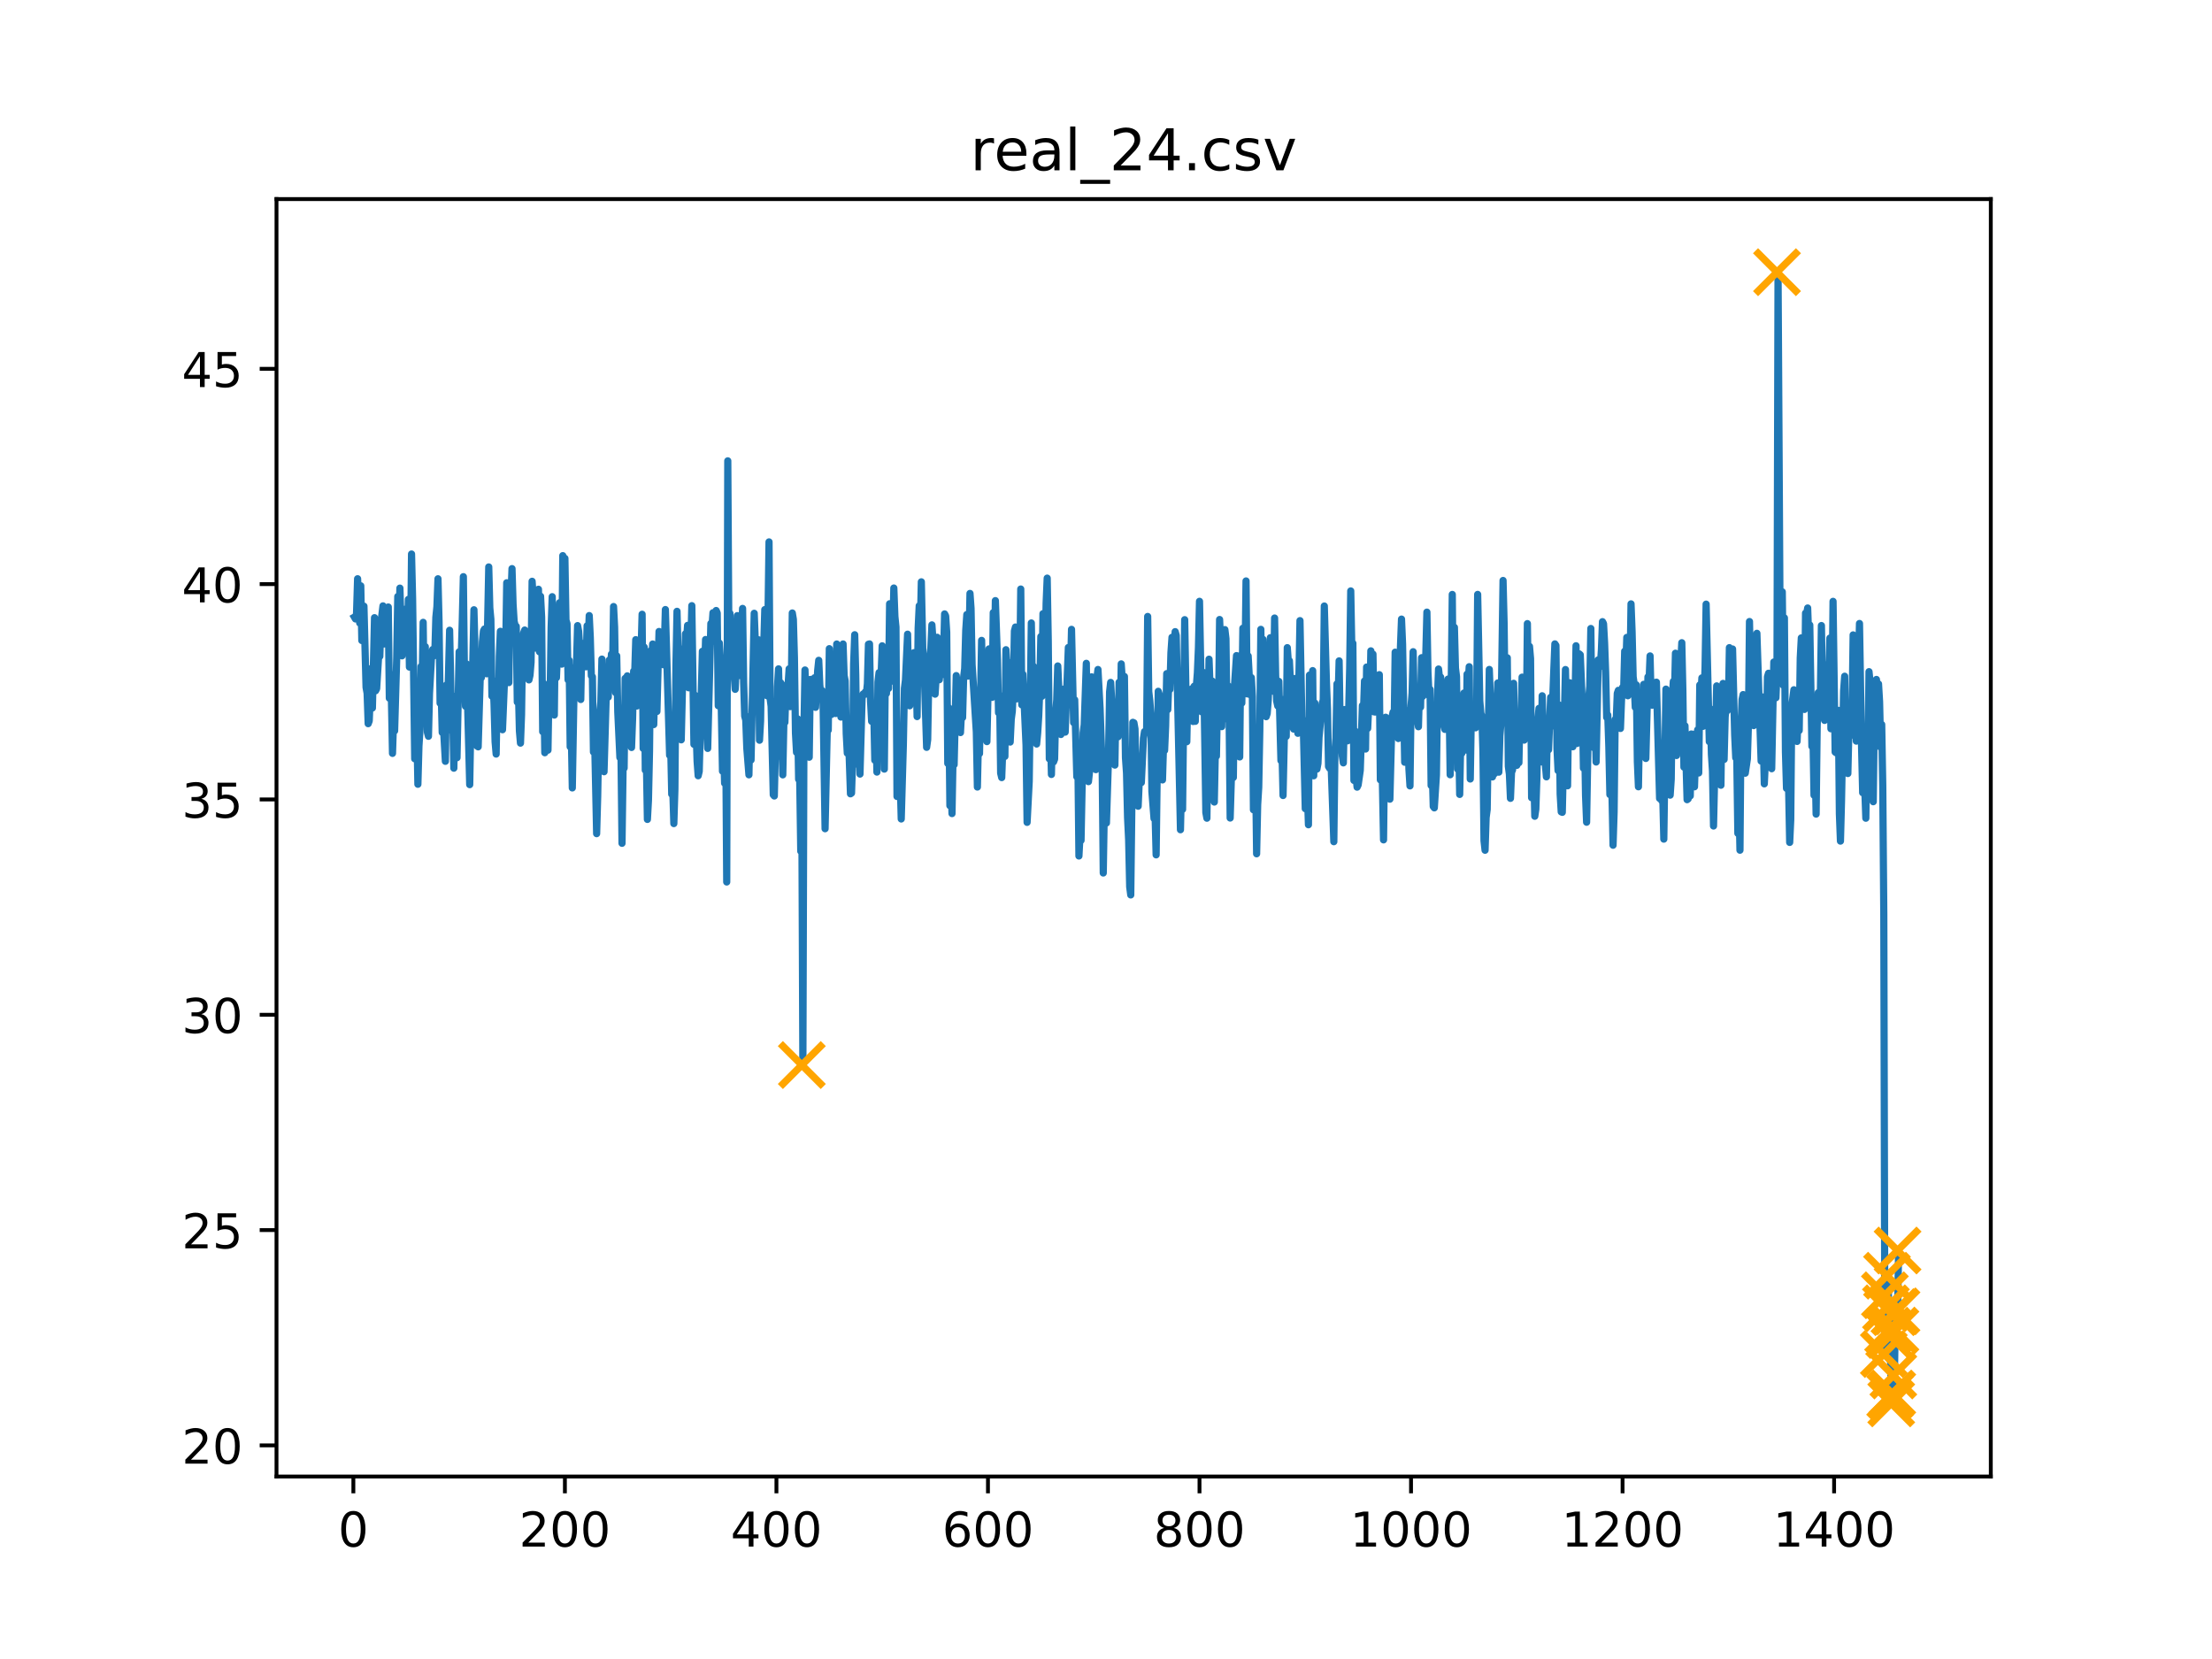 <?xml version="1.0" encoding="utf-8" standalone="no"?>
<!DOCTYPE svg PUBLIC "-//W3C//DTD SVG 1.1//EN"
  "http://www.w3.org/Graphics/SVG/1.1/DTD/svg11.dtd">
<!-- Created with matplotlib (http://matplotlib.org/) -->
<svg height="345.6pt" version="1.1" viewBox="0 0 460.8 345.6" width="460.8pt" xmlns="http://www.w3.org/2000/svg" xmlns:xlink="http://www.w3.org/1999/xlink">
 <defs>
  <style type="text/css">
*{stroke-linecap:butt;stroke-linejoin:round;}
  </style>
 </defs>
 <g id="figure_1">
  <g id="patch_1">
   <path d="M 0 345.6 
L 460.8 345.6 
L 460.8 0 
L 0 0 
z
" style="fill:#ffffff;"/>
  </g>
  <g id="axes_1">
   <g id="patch_2">
    <path d="M 57.6 307.584 
L 414.72 307.584 
L 414.72 41.472 
L 57.6 41.472 
z
" style="fill:#ffffff;"/>
   </g>
   <g id="matplotlib.axis_1">
    <g id="xtick_1">
     <g id="line2d_1">
      <defs>
       <path d="M 0 0 
L 0 3.5 
" id="m2c271cadf8" style="stroke:#000000;stroke-width:0.8;"/>
      </defs>
      <g>
       <use style="stroke:#000000;stroke-width:0.8;" x="73.612" xlink:href="#m2c271cadf8" y="307.584"/>
      </g>
     </g>
     <g id="text_1">
      <!-- 0 -->
      <defs>
       <path d="M 31.781 66.406 
Q 24.172 66.406 20.328 58.906 
Q 16.5 51.422 16.5 36.375 
Q 16.5 21.391 20.328 13.891 
Q 24.172 6.391 31.781 6.391 
Q 39.453 6.391 43.281 13.891 
Q 47.125 21.391 47.125 36.375 
Q 47.125 51.422 43.281 58.906 
Q 39.453 66.406 31.781 66.406 
z
M 31.781 74.219 
Q 44.047 74.219 50.516 64.516 
Q 56.984 54.828 56.984 36.375 
Q 56.984 17.969 50.516 8.266 
Q 44.047 -1.422 31.781 -1.422 
Q 19.531 -1.422 13.062 8.266 
Q 6.594 17.969 6.594 36.375 
Q 6.594 54.828 13.062 64.516 
Q 19.531 74.219 31.781 74.219 
z
" id="DejaVuSans-30"/>
      </defs>
      <g transform="translate(70.431 322.182)scale(0.1 -0.1)">
       <use xlink:href="#DejaVuSans-30"/>
      </g>
     </g>
    </g>
    <g id="xtick_2">
     <g id="line2d_2">
      <g>
       <use style="stroke:#000000;stroke-width:0.8;" x="117.679" xlink:href="#m2c271cadf8" y="307.584"/>
      </g>
     </g>
     <g id="text_2">
      <!-- 200 -->
      <defs>
       <path d="M 19.188 8.297 
L 53.609 8.297 
L 53.609 0 
L 7.328 0 
L 7.328 8.297 
Q 12.938 14.109 22.625 23.891 
Q 32.328 33.688 34.812 36.531 
Q 39.547 41.844 41.422 45.531 
Q 43.312 49.219 43.312 52.781 
Q 43.312 58.594 39.234 62.25 
Q 35.156 65.922 28.609 65.922 
Q 23.969 65.922 18.812 64.312 
Q 13.672 62.703 7.812 59.422 
L 7.812 69.391 
Q 13.766 71.781 18.938 73 
Q 24.125 74.219 28.422 74.219 
Q 39.75 74.219 46.484 68.547 
Q 53.219 62.891 53.219 53.422 
Q 53.219 48.922 51.531 44.891 
Q 49.859 40.875 45.406 35.406 
Q 44.188 33.984 37.641 27.219 
Q 31.109 20.453 19.188 8.297 
z
" id="DejaVuSans-32"/>
      </defs>
      <g transform="translate(108.135 322.182)scale(0.1 -0.1)">
       <use xlink:href="#DejaVuSans-32"/>
       <use x="63.623" xlink:href="#DejaVuSans-30"/>
       <use x="127.246" xlink:href="#DejaVuSans-30"/>
      </g>
     </g>
    </g>
    <g id="xtick_3">
     <g id="line2d_3">
      <g>
       <use style="stroke:#000000;stroke-width:0.8;" x="161.745" xlink:href="#m2c271cadf8" y="307.584"/>
      </g>
     </g>
     <g id="text_3">
      <!-- 400 -->
      <defs>
       <path d="M 37.797 64.312 
L 12.891 25.391 
L 37.797 25.391 
z
M 35.203 72.906 
L 47.609 72.906 
L 47.609 25.391 
L 58.016 25.391 
L 58.016 17.188 
L 47.609 17.188 
L 47.609 0 
L 37.797 0 
L 37.797 17.188 
L 4.891 17.188 
L 4.891 26.703 
z
" id="DejaVuSans-34"/>
      </defs>
      <g transform="translate(152.201 322.182)scale(0.1 -0.1)">
       <use xlink:href="#DejaVuSans-34"/>
       <use x="63.623" xlink:href="#DejaVuSans-30"/>
       <use x="127.246" xlink:href="#DejaVuSans-30"/>
      </g>
     </g>
    </g>
    <g id="xtick_4">
     <g id="line2d_4">
      <g>
       <use style="stroke:#000000;stroke-width:0.8;" x="205.811" xlink:href="#m2c271cadf8" y="307.584"/>
      </g>
     </g>
     <g id="text_4">
      <!-- 600 -->
      <defs>
       <path d="M 33.016 40.375 
Q 26.375 40.375 22.484 35.828 
Q 18.609 31.297 18.609 23.391 
Q 18.609 15.531 22.484 10.953 
Q 26.375 6.391 33.016 6.391 
Q 39.656 6.391 43.531 10.953 
Q 47.406 15.531 47.406 23.391 
Q 47.406 31.297 43.531 35.828 
Q 39.656 40.375 33.016 40.375 
z
M 52.594 71.297 
L 52.594 62.312 
Q 48.875 64.062 45.094 64.984 
Q 41.312 65.922 37.594 65.922 
Q 27.828 65.922 22.672 59.328 
Q 17.531 52.734 16.797 39.406 
Q 19.672 43.656 24.016 45.922 
Q 28.375 48.188 33.594 48.188 
Q 44.578 48.188 50.953 41.516 
Q 57.328 34.859 57.328 23.391 
Q 57.328 12.156 50.688 5.359 
Q 44.047 -1.422 33.016 -1.422 
Q 20.359 -1.422 13.672 8.266 
Q 6.984 17.969 6.984 36.375 
Q 6.984 53.656 15.188 63.938 
Q 23.391 74.219 37.203 74.219 
Q 40.922 74.219 44.703 73.484 
Q 48.484 72.75 52.594 71.297 
z
" id="DejaVuSans-36"/>
      </defs>
      <g transform="translate(196.268 322.182)scale(0.1 -0.1)">
       <use xlink:href="#DejaVuSans-36"/>
       <use x="63.623" xlink:href="#DejaVuSans-30"/>
       <use x="127.246" xlink:href="#DejaVuSans-30"/>
      </g>
     </g>
    </g>
    <g id="xtick_5">
     <g id="line2d_5">
      <g>
       <use style="stroke:#000000;stroke-width:0.8;" x="249.878" xlink:href="#m2c271cadf8" y="307.584"/>
      </g>
     </g>
     <g id="text_5">
      <!-- 800 -->
      <defs>
       <path d="M 31.781 34.625 
Q 24.75 34.625 20.719 30.859 
Q 16.703 27.094 16.703 20.516 
Q 16.703 13.922 20.719 10.156 
Q 24.75 6.391 31.781 6.391 
Q 38.812 6.391 42.859 10.172 
Q 46.922 13.969 46.922 20.516 
Q 46.922 27.094 42.891 30.859 
Q 38.875 34.625 31.781 34.625 
z
M 21.922 38.812 
Q 15.578 40.375 12.031 44.719 
Q 8.5 49.078 8.5 55.328 
Q 8.5 64.062 14.719 69.141 
Q 20.953 74.219 31.781 74.219 
Q 42.672 74.219 48.875 69.141 
Q 55.078 64.062 55.078 55.328 
Q 55.078 49.078 51.531 44.719 
Q 48 40.375 41.703 38.812 
Q 48.828 37.156 52.797 32.312 
Q 56.781 27.484 56.781 20.516 
Q 56.781 9.906 50.312 4.234 
Q 43.844 -1.422 31.781 -1.422 
Q 19.734 -1.422 13.25 4.234 
Q 6.781 9.906 6.781 20.516 
Q 6.781 27.484 10.781 32.312 
Q 14.797 37.156 21.922 38.812 
z
M 18.312 54.391 
Q 18.312 48.734 21.844 45.562 
Q 25.391 42.391 31.781 42.391 
Q 38.141 42.391 41.719 45.562 
Q 45.312 48.734 45.312 54.391 
Q 45.312 60.062 41.719 63.234 
Q 38.141 66.406 31.781 66.406 
Q 25.391 66.406 21.844 63.234 
Q 18.312 60.062 18.312 54.391 
z
" id="DejaVuSans-38"/>
      </defs>
      <g transform="translate(240.334 322.182)scale(0.1 -0.1)">
       <use xlink:href="#DejaVuSans-38"/>
       <use x="63.623" xlink:href="#DejaVuSans-30"/>
       <use x="127.246" xlink:href="#DejaVuSans-30"/>
      </g>
     </g>
    </g>
    <g id="xtick_6">
     <g id="line2d_6">
      <g>
       <use style="stroke:#000000;stroke-width:0.8;" x="293.944" xlink:href="#m2c271cadf8" y="307.584"/>
      </g>
     </g>
     <g id="text_6">
      <!-- 1000 -->
      <defs>
       <path d="M 12.406 8.297 
L 28.516 8.297 
L 28.516 63.922 
L 10.984 60.406 
L 10.984 69.391 
L 28.422 72.906 
L 38.281 72.906 
L 38.281 8.297 
L 54.391 8.297 
L 54.391 0 
L 12.406 0 
z
" id="DejaVuSans-31"/>
      </defs>
      <g transform="translate(281.219 322.182)scale(0.1 -0.1)">
       <use xlink:href="#DejaVuSans-31"/>
       <use x="63.623" xlink:href="#DejaVuSans-30"/>
       <use x="127.246" xlink:href="#DejaVuSans-30"/>
       <use x="190.869" xlink:href="#DejaVuSans-30"/>
      </g>
     </g>
    </g>
    <g id="xtick_7">
     <g id="line2d_7">
      <g>
       <use style="stroke:#000000;stroke-width:0.8;" x="338.011" xlink:href="#m2c271cadf8" y="307.584"/>
      </g>
     </g>
     <g id="text_7">
      <!-- 1200 -->
      <g transform="translate(325.286 322.182)scale(0.1 -0.1)">
       <use xlink:href="#DejaVuSans-31"/>
       <use x="63.623" xlink:href="#DejaVuSans-32"/>
       <use x="127.246" xlink:href="#DejaVuSans-30"/>
       <use x="190.869" xlink:href="#DejaVuSans-30"/>
      </g>
     </g>
    </g>
    <g id="xtick_8">
     <g id="line2d_8">
      <g>
       <use style="stroke:#000000;stroke-width:0.8;" x="382.077" xlink:href="#m2c271cadf8" y="307.584"/>
      </g>
     </g>
     <g id="text_8">
      <!-- 1400 -->
      <g transform="translate(369.352 322.182)scale(0.1 -0.1)">
       <use xlink:href="#DejaVuSans-31"/>
       <use x="63.623" xlink:href="#DejaVuSans-34"/>
       <use x="127.246" xlink:href="#DejaVuSans-30"/>
       <use x="190.869" xlink:href="#DejaVuSans-30"/>
      </g>
     </g>
    </g>
   </g>
   <g id="matplotlib.axis_2">
    <g id="ytick_1">
     <g id="line2d_9">
      <defs>
       <path d="M 0 0 
L -3.5 0 
" id="m5be10ba5a3" style="stroke:#000000;stroke-width:0.8;"/>
      </defs>
      <g>
       <use style="stroke:#000000;stroke-width:0.8;" x="57.6" xlink:href="#m5be10ba5a3" y="301.104"/>
      </g>
     </g>
     <g id="text_9">
      <!-- 20 -->
      <g transform="translate(37.875 304.903)scale(0.1 -0.1)">
       <use xlink:href="#DejaVuSans-32"/>
       <use x="63.623" xlink:href="#DejaVuSans-30"/>
      </g>
     </g>
    </g>
    <g id="ytick_2">
     <g id="line2d_10">
      <g>
       <use style="stroke:#000000;stroke-width:0.8;" x="57.6" xlink:href="#m5be10ba5a3" y="256.249"/>
      </g>
     </g>
     <g id="text_10">
      <!-- 25 -->
      <defs>
       <path d="M 10.797 72.906 
L 49.516 72.906 
L 49.516 64.594 
L 19.828 64.594 
L 19.828 46.734 
Q 21.969 47.469 24.109 47.828 
Q 26.266 48.188 28.422 48.188 
Q 40.625 48.188 47.75 41.5 
Q 54.891 34.812 54.891 23.391 
Q 54.891 11.625 47.562 5.094 
Q 40.234 -1.422 26.906 -1.422 
Q 22.312 -1.422 17.547 -0.641 
Q 12.797 0.141 7.719 1.703 
L 7.719 11.625 
Q 12.109 9.234 16.797 8.062 
Q 21.484 6.891 26.703 6.891 
Q 35.156 6.891 40.078 11.328 
Q 45.016 15.766 45.016 23.391 
Q 45.016 31 40.078 35.438 
Q 35.156 39.891 26.703 39.891 
Q 22.75 39.891 18.812 39.016 
Q 14.891 38.141 10.797 36.281 
z
" id="DejaVuSans-35"/>
      </defs>
      <g transform="translate(37.875 260.048)scale(0.1 -0.1)">
       <use xlink:href="#DejaVuSans-32"/>
       <use x="63.623" xlink:href="#DejaVuSans-35"/>
      </g>
     </g>
    </g>
    <g id="ytick_3">
     <g id="line2d_11">
      <g>
       <use style="stroke:#000000;stroke-width:0.8;" x="57.6" xlink:href="#m5be10ba5a3" y="211.394"/>
      </g>
     </g>
     <g id="text_11">
      <!-- 30 -->
      <defs>
       <path d="M 40.578 39.312 
Q 47.656 37.797 51.625 33 
Q 55.609 28.219 55.609 21.188 
Q 55.609 10.406 48.188 4.484 
Q 40.766 -1.422 27.094 -1.422 
Q 22.516 -1.422 17.656 -0.516 
Q 12.797 0.391 7.625 2.203 
L 7.625 11.719 
Q 11.719 9.328 16.594 8.109 
Q 21.484 6.891 26.812 6.891 
Q 36.078 6.891 40.938 10.547 
Q 45.797 14.203 45.797 21.188 
Q 45.797 27.641 41.281 31.266 
Q 36.766 34.906 28.719 34.906 
L 20.219 34.906 
L 20.219 43.016 
L 29.109 43.016 
Q 36.375 43.016 40.234 45.922 
Q 44.094 48.828 44.094 54.297 
Q 44.094 59.906 40.109 62.906 
Q 36.141 65.922 28.719 65.922 
Q 24.656 65.922 20.016 65.031 
Q 15.375 64.156 9.812 62.312 
L 9.812 71.094 
Q 15.438 72.656 20.344 73.438 
Q 25.25 74.219 29.594 74.219 
Q 40.828 74.219 47.359 69.109 
Q 53.906 64.016 53.906 55.328 
Q 53.906 49.266 50.438 45.094 
Q 46.969 40.922 40.578 39.312 
z
" id="DejaVuSans-33"/>
      </defs>
      <g transform="translate(37.875 215.193)scale(0.1 -0.1)">
       <use xlink:href="#DejaVuSans-33"/>
       <use x="63.623" xlink:href="#DejaVuSans-30"/>
      </g>
     </g>
    </g>
    <g id="ytick_4">
     <g id="line2d_12">
      <g>
       <use style="stroke:#000000;stroke-width:0.8;" x="57.6" xlink:href="#m5be10ba5a3" y="166.539"/>
      </g>
     </g>
     <g id="text_12">
      <!-- 35 -->
      <g transform="translate(37.875 170.338)scale(0.1 -0.1)">
       <use xlink:href="#DejaVuSans-33"/>
       <use x="63.623" xlink:href="#DejaVuSans-35"/>
      </g>
     </g>
    </g>
    <g id="ytick_5">
     <g id="line2d_13">
      <g>
       <use style="stroke:#000000;stroke-width:0.8;" x="57.6" xlink:href="#m5be10ba5a3" y="121.684"/>
      </g>
     </g>
     <g id="text_13">
      <!-- 40 -->
      <g transform="translate(37.875 125.483)scale(0.1 -0.1)">
       <use xlink:href="#DejaVuSans-34"/>
       <use x="63.623" xlink:href="#DejaVuSans-30"/>
      </g>
     </g>
    </g>
    <g id="ytick_6">
     <g id="line2d_14">
      <g>
       <use style="stroke:#000000;stroke-width:0.8;" x="57.6" xlink:href="#m5be10ba5a3" y="76.829"/>
      </g>
     </g>
     <g id="text_14">
      <!-- 45 -->
      <g transform="translate(37.875 80.628)scale(0.1 -0.1)">
       <use xlink:href="#DejaVuSans-34"/>
       <use x="63.623" xlink:href="#DejaVuSans-35"/>
      </g>
     </g>
    </g>
   </g>
   <g id="line2d_15">
    <path clip-path="url(#pe3e8745103)" d="M 73.833 128.553 
L 74.053 128.936 
L 74.273 127.764 
L 74.494 120.563 
L 74.934 129.788 
L 75.155 122.036 
L 75.375 133.436 
L 75.595 126.786 
L 75.816 126.275 
L 76.256 143.181 
L 76.477 144.419 
L 76.697 150.756 
L 76.917 150.17 
L 77.358 139.225 
L 77.578 147.497 
L 78.019 128.674 
L 78.239 143.902 
L 78.46 143.483 
L 78.9 136.318 
L 79.121 136.739 
L 79.341 129.856 
L 79.782 126.213 
L 80.002 134.152 
L 80.222 127.026 
L 80.443 130.506 
L 80.663 127.703 
L 80.883 126.448 
L 81.104 145.449 
L 81.324 140.391 
L 81.544 145.856 
L 81.765 156.94 
L 81.985 149.993 
L 82.205 152.256 
L 82.646 136.913 
L 82.866 124.253 
L 83.087 131.505 
L 83.307 122.517 
L 83.748 136.621 
L 84.409 126.912 
L 84.849 134.965 
L 85.07 124.858 
L 85.29 138.965 
L 85.51 136.043 
L 85.731 115.412 
L 85.951 124.667 
L 86.392 158.069 
L 86.612 153.076 
L 86.832 151.42 
L 87.053 163.376 
L 87.273 155.413 
L 87.493 152.023 
L 87.714 138.835 
L 87.934 142.804 
L 88.154 129.646 
L 88.375 146.261 
L 88.595 134.706 
L 89.036 152.556 
L 89.256 153.381 
L 89.476 144.406 
L 89.917 136.374 
L 90.137 135.307 
L 90.358 136.65 
L 90.578 136.362 
L 90.798 128.592 
L 91.019 126.386 
L 91.239 120.569 
L 91.459 129.515 
L 91.68 146.491 
L 91.9 143.727 
L 92.12 152.581 
L 92.341 150.902 
L 92.781 158.597 
L 93.002 142.689 
L 93.222 148.577 
L 93.663 131.294 
L 94.103 152.212 
L 94.324 149.167 
L 94.544 160.025 
L 94.764 145.276 
L 94.985 145.013 
L 95.205 157.845 
L 95.646 135.785 
L 95.866 144.736 
L 96.307 129.085 
L 96.527 120.131 
L 96.747 140.652 
L 96.968 147.126 
L 97.188 138.314 
L 97.849 163.455 
L 98.069 151.096 
L 98.29 147.415 
L 98.73 127.026 
L 98.951 135.197 
L 99.391 155.427 
L 99.612 155.576 
L 100.052 140.709 
L 100.273 141.178 
L 100.493 133.712 
L 100.713 131.43 
L 100.934 131.032 
L 101.374 140.361 
L 101.815 118.106 
L 102.035 126.604 
L 102.256 129.007 
L 102.476 145.012 
L 102.696 141.723 
L 102.917 146.616 
L 103.137 154.504 
L 103.357 157.084 
L 103.578 144.346 
L 103.798 150.992 
L 104.018 136.741 
L 104.239 131.513 
L 104.459 145.62 
L 104.679 152.013 
L 105.34 135.733 
L 105.561 121.402 
L 105.781 139.029 
L 106.001 142.202 
L 106.221 125.071 
L 106.442 124.213 
L 106.662 118.455 
L 106.882 125.9 
L 107.103 129.442 
L 107.323 130.339 
L 107.543 130.478 
L 107.764 146.256 
L 107.984 143.292 
L 108.204 152.252 
L 108.425 154.807 
L 108.645 148.899 
L 108.865 133.759 
L 109.086 131.828 
L 109.306 131.248 
L 109.747 141.244 
L 109.967 135.102 
L 110.187 141.635 
L 110.408 140.662 
L 110.628 137.967 
L 110.848 121.094 
L 111.069 124.407 
L 111.289 132.567 
L 111.509 135.014 
L 111.73 128.08 
L 111.95 129.597 
L 112.17 122.754 
L 112.391 135.79 
L 112.611 124.209 
L 112.831 128.556 
L 113.052 152.419 
L 113.272 142.391 
L 113.492 156.805 
L 113.713 154.595 
L 113.933 156.077 
L 114.153 156.272 
L 114.374 142.774 
L 114.594 145.809 
L 114.814 130.711 
L 115.035 124.302 
L 115.475 148.959 
L 115.696 129.735 
L 115.916 141.179 
L 116.577 125.553 
L 116.797 130.647 
L 117.018 138.349 
L 117.238 115.753 
L 117.458 124.137 
L 117.679 116.311 
L 117.899 129.177 
L 118.119 129.938 
L 118.34 141.624 
L 118.56 137.563 
L 118.78 155.57 
L 119.001 152.047 
L 119.221 164.14 
L 119.662 139.081 
L 119.882 142.659 
L 120.102 138.137 
L 120.323 130.327 
L 120.543 131.527 
L 120.763 134.814 
L 120.984 145.721 
L 121.204 134.005 
L 121.424 138.976 
L 121.645 135.029 
L 122.085 138.912 
L 122.306 130.358 
L 122.526 134.281 
L 122.746 128.238 
L 122.967 132.775 
L 123.187 140.769 
L 123.407 140.982 
L 123.628 156.651 
L 123.848 152.853 
L 124.289 173.664 
L 124.509 165.91 
L 124.729 153.293 
L 124.95 148.382 
L 125.17 146.215 
L 125.39 137.304 
L 125.831 160.764 
L 126.272 145.512 
L 126.492 143.698 
L 126.712 145.216 
L 126.933 137.498 
L 127.153 140.806 
L 127.373 136.272 
L 127.594 140.639 
L 127.814 126.357 
L 128.034 130.624 
L 128.255 144.305 
L 128.475 136.63 
L 128.695 148.302 
L 129.136 157.812 
L 129.356 156.29 
L 129.577 175.674 
L 129.797 159.841 
L 130.017 160.003 
L 130.238 141.306 
L 130.458 147.587 
L 130.678 140.791 
L 130.899 142.596 
L 131.119 147.182 
L 131.339 149.418 
L 131.56 155.713 
L 131.78 149.758 
L 132 139.819 
L 132.221 140.348 
L 132.441 133.255 
L 132.661 147.079 
L 132.882 146.884 
L 133.102 135.128 
L 133.322 139.265 
L 133.543 135.814 
L 133.763 127.958 
L 133.983 155.913 
L 134.204 134.821 
L 134.424 160.442 
L 134.644 157.872 
L 134.865 170.698 
L 135.085 166.699 
L 135.305 156.519 
L 135.526 135.573 
L 135.746 137.759 
L 135.966 134.16 
L 136.187 150.943 
L 136.407 142.254 
L 136.848 148.215 
L 137.288 131.549 
L 137.509 137.554 
L 137.729 136.037 
L 137.949 133.308 
L 138.17 138.473 
L 138.39 134.981 
L 138.61 126.983 
L 139.492 157.338 
L 139.712 155.15 
L 139.932 165.451 
L 140.153 164.587 
L 140.373 171.568 
L 140.593 164.412 
L 140.814 138.538 
L 141.034 127.349 
L 141.695 153.924 
L 141.915 154.121 
L 142.356 135.122 
L 142.576 142.507 
L 142.797 132.022 
L 143.017 133.414 
L 143.237 130.275 
L 143.458 143.278 
L 143.678 136.088 
L 143.898 135.092 
L 144.119 126.171 
L 144.559 155.062 
L 144.78 144.827 
L 145.22 158.587 
L 145.441 161.605 
L 145.661 160.685 
L 146.322 135.674 
L 146.763 140.745 
L 146.983 133.225 
L 147.203 150.472 
L 147.424 155.907 
L 148.085 129.889 
L 148.305 130.829 
L 148.525 127.643 
L 148.746 133.076 
L 148.966 133.639 
L 149.186 127.183 
L 149.407 127.706 
L 149.627 147.021 
L 149.847 133.954 
L 150.068 137.448 
L 150.508 160.654 
L 150.729 155.161 
L 150.949 163.159 
L 151.169 151.86 
L 151.39 183.733 
L 151.61 96.004 
L 151.83 131.58 
L 152.051 127.761 
L 152.271 136.221 
L 152.491 139.53 
L 152.932 140.624 
L 153.152 143.598 
L 153.373 138.584 
L 153.593 128.248 
L 153.813 131.364 
L 154.033 140.727 
L 154.474 131.845 
L 154.694 126.748 
L 154.915 142.177 
L 155.135 149.189 
L 155.355 149.985 
L 155.576 155.888 
L 156.016 161.411 
L 156.237 149.233 
L 156.457 158.326 
L 157.118 127.758 
L 157.338 133.48 
L 157.559 143.764 
L 157.999 133.272 
L 158.22 154.204 
L 158.44 150.211 
L 158.66 134.006 
L 158.881 134.457 
L 159.101 134.501 
L 159.321 126.988 
L 159.762 144.93 
L 160.203 112.889 
L 160.423 145.456 
L 160.643 147.129 
L 161.084 165.566 
L 161.304 165.821 
L 161.525 156.418 
L 161.745 157.695 
L 161.965 143.086 
L 162.186 139.336 
L 162.406 147.845 
L 162.626 142.228 
L 163.067 161.415 
L 163.287 150.672 
L 163.508 150.484 
L 163.728 143.309 
L 163.948 142.585 
L 164.169 142.825 
L 164.389 139.327 
L 164.609 147.204 
L 164.83 143.91 
L 165.05 127.697 
L 165.27 129.029 
L 165.491 136.969 
L 165.711 152.703 
L 165.931 156.736 
L 166.152 149.746 
L 166.372 162.349 
L 166.592 162.051 
L 166.813 177.326 
L 167.033 168.089 
L 167.253 221.868 
L 167.474 152.09 
L 167.694 139.57 
L 167.914 147.116 
L 168.135 145.247 
L 168.575 157.743 
L 168.796 141.536 
L 169.016 141.663 
L 169.236 145.402 
L 169.457 146.657 
L 169.677 141.201 
L 169.897 147.35 
L 170.338 139.679 
L 170.558 137.556 
L 170.779 142.646 
L 170.999 144.872 
L 171.219 143.834 
L 171.44 145.012 
L 171.88 172.638 
L 172.321 152.358 
L 172.541 152.098 
L 172.762 135.13 
L 173.202 148.842 
L 173.423 148.66 
L 173.643 148.089 
L 174.084 148.634 
L 174.304 134.159 
L 174.524 135.787 
L 174.745 143.256 
L 174.965 135.928 
L 175.185 149.378 
L 175.626 134.152 
L 175.846 140.709 
L 176.067 141.86 
L 176.287 152.841 
L 176.507 156.9 
L 176.728 152.586 
L 177.168 165.369 
L 177.389 165.21 
L 177.609 158.544 
L 177.829 138.298 
L 178.05 132.229 
L 178.27 140.576 
L 178.49 156.614 
L 178.711 159.258 
L 178.931 151.651 
L 179.151 161.255 
L 179.592 145.423 
L 179.812 144.572 
L 180.033 144.56 
L 180.253 144.156 
L 180.473 144.589 
L 180.694 142.44 
L 180.914 134.204 
L 181.134 134.139 
L 181.355 146.08 
L 181.575 150.269 
L 181.795 149.776 
L 182.016 147.845 
L 182.236 158.369 
L 182.456 149.874 
L 182.677 160.837 
L 182.897 142.078 
L 183.117 140.118 
L 183.338 141.4 
L 183.558 140.587 
L 183.778 134.534 
L 183.999 136.305 
L 184.219 160.219 
L 184.439 139.087 
L 184.66 144.471 
L 184.88 138.575 
L 185.1 143.418 
L 185.321 125.776 
L 185.541 131.349 
L 185.761 141.904 
L 186.202 122.497 
L 186.422 128.413 
L 186.643 130.617 
L 186.863 165.92 
L 187.083 159.969 
L 187.304 158.818 
L 187.524 162.381 
L 187.744 170.606 
L 188.185 155.078 
L 188.405 143.415 
L 188.626 141.664 
L 189.066 132.112 
L 189.287 144.076 
L 189.507 147.03 
L 189.727 138.159 
L 189.948 139.997 
L 190.168 140.315 
L 190.388 135.967 
L 190.609 140.337 
L 190.829 139.064 
L 191.049 149.275 
L 191.27 130.86 
L 191.49 126.193 
L 191.71 131.062 
L 191.931 121.207 
L 192.371 141.835 
L 192.592 141.809 
L 193.032 155.685 
L 193.253 154.089 
L 193.473 141.741 
L 193.693 136.556 
L 193.914 135.056 
L 194.134 130.178 
L 194.575 136.701 
L 194.795 144.608 
L 195.015 141.173 
L 195.236 132.759 
L 195.456 139.499 
L 195.676 141.598 
L 195.897 135.414 
L 196.117 138.902 
L 196.337 140.536 
L 196.558 136.784 
L 196.778 127.891 
L 196.998 128.313 
L 197.219 131.699 
L 197.439 159.033 
L 197.659 147.453 
L 197.88 167.834 
L 198.1 160.93 
L 198.32 169.484 
L 198.541 157.262 
L 198.761 159.298 
L 199.202 140.737 
L 199.642 145.289 
L 199.863 150.416 
L 200.083 152.609 
L 200.303 148.295 
L 200.524 149.483 
L 200.744 141.047 
L 200.964 139.263 
L 201.184 131.327 
L 201.405 128.02 
L 201.625 140.845 
L 201.845 134.798 
L 202.066 123.622 
L 202.286 126.762 
L 202.506 138.457 
L 203.388 152.477 
L 203.608 163.955 
L 203.828 154.016 
L 204.049 156.979 
L 204.489 133.403 
L 204.71 145.228 
L 204.93 144.501 
L 205.15 149.269 
L 205.371 147.148 
L 205.591 154.489 
L 206.032 135.177 
L 206.252 137.401 
L 206.472 143.711 
L 206.693 145.267 
L 206.913 127.618 
L 207.133 139.398 
L 207.354 125.121 
L 207.794 137.479 
L 208.015 148.483 
L 208.235 144.847 
L 208.455 161.066 
L 208.676 161.988 
L 208.896 155.997 
L 209.116 155.942 
L 209.337 157.58 
L 209.557 135.349 
L 209.998 143.189 
L 210.218 138.024 
L 210.438 154.585 
L 210.659 149.843 
L 210.879 148.171 
L 211.099 143.367 
L 211.32 131.439 
L 211.54 130.621 
L 211.76 145.591 
L 211.981 141.43 
L 212.201 141.179 
L 212.421 141.265 
L 212.642 122.707 
L 212.862 146.837 
L 213.082 140.463 
L 213.743 155.196 
L 213.964 171.313 
L 214.404 162.778 
L 214.845 129.776 
L 215.065 143.549 
L 215.286 138.806 
L 215.726 148.011 
L 215.947 154.992 
L 216.167 152.67 
L 216.387 149.125 
L 216.608 143.486 
L 216.828 132.607 
L 217.048 145.057 
L 217.269 127.841 
L 217.489 143.125 
L 217.709 138.504 
L 217.93 125.628 
L 218.15 120.436 
L 218.37 133.48 
L 218.591 158.076 
L 218.811 151.914 
L 219.031 161.334 
L 219.252 151.114 
L 219.472 158.717 
L 219.692 158.143 
L 219.913 148.51 
L 220.133 145.819 
L 220.353 138.732 
L 221.014 153.008 
L 221.235 149.783 
L 221.455 149.159 
L 221.675 143.526 
L 221.896 152.52 
L 222.557 134.884 
L 222.777 142.841 
L 222.997 140.281 
L 223.218 131.108 
L 223.658 150.531 
L 223.879 145.783 
L 224.319 161.808 
L 224.54 158.071 
L 224.76 178.317 
L 224.98 174.174 
L 225.201 175.076 
L 225.641 152.678 
L 225.862 150.98 
L 226.302 138.182 
L 226.523 156.375 
L 226.743 162.828 
L 226.963 160.79 
L 227.184 154.144 
L 227.404 140.995 
L 227.624 155.869 
L 227.845 145.781 
L 228.065 155.557 
L 228.285 160.329 
L 228.506 141.227 
L 228.726 139.467 
L 229.167 147.61 
L 229.607 160.284 
L 229.828 181.86 
L 230.048 168.423 
L 230.268 164.046 
L 230.489 171.448 
L 230.929 157.59 
L 231.15 144.118 
L 231.37 142.163 
L 231.811 150.143 
L 232.031 152.054 
L 232.251 159.384 
L 232.472 146.35 
L 232.692 146.217 
L 232.912 153.493 
L 233.133 142.129 
L 233.353 152.354 
L 233.573 138.301 
L 233.794 141.611 
L 234.014 142.136 
L 234.234 140.916 
L 234.455 157.831 
L 234.675 161.032 
L 234.895 170.341 
L 235.116 174.908 
L 235.336 184.736 
L 235.556 186.43 
L 235.997 150.473 
L 236.217 150.572 
L 236.438 151.85 
L 236.658 161.941 
L 236.878 160.39 
L 237.099 167.951 
L 237.319 162.856 
L 237.539 161.178 
L 237.76 163.029 
L 238.2 153.783 
L 238.421 152.413 
L 238.861 152.582 
L 239.082 128.42 
L 239.302 144.05 
L 239.522 145.937 
L 239.743 148.812 
L 239.963 164.901 
L 240.404 170.515 
L 240.624 169.616 
L 240.844 178.079 
L 241.285 144.009 
L 241.505 144.675 
L 241.726 154.826 
L 241.946 147.61 
L 242.166 162.47 
L 242.387 155.045 
L 242.607 156.328 
L 242.827 151.202 
L 243.048 140.331 
L 243.268 147.827 
L 243.488 141.927 
L 243.709 143.636 
L 243.929 135.97 
L 244.149 132.76 
L 244.37 138.498 
L 244.81 131.584 
L 245.031 132.377 
L 245.692 162.797 
L 245.912 172.852 
L 246.132 162.803 
L 246.353 168.614 
L 246.793 129.092 
L 247.234 154.512 
L 247.454 143.827 
L 247.675 146.106 
L 247.895 149.973 
L 248.115 149.544 
L 248.335 143.449 
L 248.556 150.303 
L 248.776 142.943 
L 248.996 150.267 
L 249.217 142.963 
L 249.437 140.155 
L 249.657 134.965 
L 249.878 125.265 
L 250.318 148.279 
L 250.539 140.514 
L 250.759 140.105 
L 251.2 169.266 
L 251.42 170.445 
L 251.861 137.325 
L 252.081 143.197 
L 252.301 144.45 
L 252.522 141.877 
L 252.962 167.08 
L 253.183 156.045 
L 253.403 157.527 
L 253.623 145.924 
L 253.844 147.804 
L 254.064 129.054 
L 254.284 133.87 
L 254.505 151.368 
L 254.725 137.652 
L 254.945 140.614 
L 255.166 131.162 
L 255.386 133.046 
L 255.606 149.794 
L 255.827 142.856 
L 256.047 149.012 
L 256.267 170.408 
L 256.708 155.634 
L 256.928 161.959 
L 257.149 143.127 
L 257.589 136.574 
L 257.81 148.55 
L 258.25 157.687 
L 258.471 136.513 
L 258.691 146.464 
L 258.911 130.871 
L 259.132 136.139 
L 259.352 138.655 
L 259.572 121.023 
L 259.793 144.546 
L 260.013 136.648 
L 260.454 144.743 
L 260.674 141.156 
L 260.894 145.106 
L 261.115 168.693 
L 261.555 159.89 
L 261.776 177.861 
L 261.996 167.613 
L 262.216 163.983 
L 262.437 152.297 
L 262.657 131.104 
L 262.877 146.353 
L 263.098 133.193 
L 263.318 145.923 
L 263.538 141.836 
L 263.759 149.299 
L 263.979 148.636 
L 264.199 145.796 
L 264.64 132.837 
L 264.86 141.927 
L 265.081 143.336 
L 265.301 144.014 
L 265.521 128.747 
L 265.742 140.667 
L 265.962 146.076 
L 266.182 147.069 
L 266.403 141.941 
L 266.843 158.446 
L 267.064 156.594 
L 267.284 165.722 
L 267.725 145.558 
L 267.945 153.405 
L 268.165 134.918 
L 268.386 137.948 
L 268.606 137.651 
L 268.826 142.179 
L 269.047 142.598 
L 269.267 151.252 
L 269.487 151.878 
L 269.708 141.342 
L 269.928 141.946 
L 270.148 145.826 
L 270.369 152.76 
L 270.809 129.287 
L 271.25 152.302 
L 271.47 149.987 
L 271.911 168.463 
L 272.131 158.311 
L 272.572 171.811 
L 272.792 140.631 
L 273.013 142.419 
L 273.233 145.769 
L 273.453 139.704 
L 273.674 161.61 
L 273.894 146.444 
L 274.335 160.219 
L 274.555 159.026 
L 274.775 153.591 
L 275.436 146.538 
L 275.657 145.826 
L 275.877 126.244 
L 276.318 142.068 
L 276.538 147.676 
L 276.758 159.673 
L 276.979 160.04 
L 277.199 156.6 
L 277.64 169.017 
L 277.86 175.338 
L 278.08 157.256 
L 278.301 153.722 
L 278.521 142.451 
L 278.741 145.89 
L 278.962 137.676 
L 279.182 151.417 
L 279.402 149.918 
L 279.623 157.421 
L 279.843 158.92 
L 280.063 147.819 
L 280.284 148.489 
L 280.504 148.22 
L 280.724 154.328 
L 280.945 148.586 
L 281.165 139.164 
L 281.385 123.103 
L 281.606 134.964 
L 281.826 134.005 
L 282.046 162.576 
L 282.267 152.268 
L 282.487 161.711 
L 282.707 163.978 
L 282.928 163.517 
L 283.368 160.473 
L 283.809 146.981 
L 284.029 148.498 
L 284.25 141.858 
L 284.47 156.043 
L 284.69 138.961 
L 284.911 151.742 
L 285.131 146.933 
L 285.351 148.137 
L 285.572 135.586 
L 285.792 144.679 
L 286.012 136.267 
L 286.233 148.293 
L 286.453 148.329 
L 286.673 147.893 
L 286.894 146.419 
L 287.114 146.068 
L 287.334 140.547 
L 287.555 162.464 
L 287.775 152.685 
L 288.216 174.959 
L 288.436 155.848 
L 288.656 149.416 
L 288.877 150.849 
L 289.097 150.479 
L 289.317 151.713 
L 289.538 166.482 
L 289.978 149.352 
L 290.199 148.371 
L 290.419 151.863 
L 290.639 135.864 
L 290.86 147.773 
L 291.08 138.553 
L 291.3 153.845 
L 291.521 150.569 
L 291.741 134.729 
L 291.961 128.971 
L 292.182 134.213 
L 292.622 158.79 
L 292.843 151.878 
L 293.063 154.965 
L 293.283 148.033 
L 293.504 160.17 
L 293.724 163.715 
L 293.944 147.081 
L 294.165 144.368 
L 294.385 135.762 
L 294.605 145.998 
L 294.826 149.454 
L 295.266 149.97 
L 295.486 151.39 
L 295.707 143.381 
L 295.927 147.319 
L 296.147 137.012 
L 296.368 145.072 
L 296.588 137.722 
L 296.808 139.506 
L 297.029 136.084 
L 297.249 127.517 
L 297.469 140.008 
L 297.69 144.924 
L 297.91 143.607 
L 298.13 163.627 
L 298.351 159.949 
L 298.571 168.001 
L 298.791 168.292 
L 299.232 161.449 
L 299.452 145.406 
L 299.673 139.371 
L 299.893 141.347 
L 300.113 141.055 
L 300.774 151.005 
L 300.995 151.945 
L 301.215 146.949 
L 301.435 148.305 
L 301.656 141.465 
L 301.876 146.269 
L 302.096 161.396 
L 302.537 123.835 
L 302.757 148.511 
L 302.978 130.683 
L 303.198 139.166 
L 303.418 140.959 
L 303.639 160.204 
L 303.859 152.793 
L 304.079 165.493 
L 304.3 154.132 
L 304.52 156.927 
L 304.74 153.144 
L 304.961 144.374 
L 305.181 146.627 
L 305.401 156.242 
L 305.622 140.433 
L 305.842 142.386 
L 306.062 138.887 
L 306.283 162.281 
L 306.503 148.515 
L 306.723 150.652 
L 306.944 150.115 
L 307.164 150.488 
L 307.384 151.619 
L 307.605 149.01 
L 307.825 123.827 
L 308.266 146.039 
L 308.486 148.574 
L 308.706 149.231 
L 308.927 156.583 
L 309.147 175.138 
L 309.367 177.12 
L 309.588 170.293 
L 309.808 168.621 
L 310.249 139.459 
L 310.469 145.282 
L 310.689 157.703 
L 310.91 161.843 
L 311.13 157.115 
L 311.35 161.155 
L 311.571 150.382 
L 311.791 149.095 
L 312.011 142.272 
L 312.232 160.857 
L 312.452 153.306 
L 312.672 150.713 
L 313.113 120.923 
L 313.333 129.862 
L 313.554 148.212 
L 313.774 143.848 
L 313.994 137.027 
L 314.215 159.645 
L 314.435 161.264 
L 314.655 166.311 
L 314.876 160.886 
L 315.096 160.381 
L 315.316 142.345 
L 315.537 152.988 
L 315.757 148.71 
L 315.977 159.437 
L 316.198 154.104 
L 316.418 158.886 
L 316.638 148.371 
L 316.859 150.813 
L 317.079 141.065 
L 317.299 151.657 
L 317.52 154.176 
L 317.74 147.153 
L 317.96 151.788 
L 318.181 129.911 
L 318.401 145.702 
L 318.621 134.649 
L 318.842 137.211 
L 319.062 166.18 
L 319.282 150.645 
L 319.723 170.04 
L 319.943 168.565 
L 320.164 161.965 
L 320.384 149.894 
L 320.604 147.565 
L 320.825 156.172 
L 321.045 158.717 
L 321.265 144.943 
L 321.486 153.238 
L 321.706 153.68 
L 321.926 159.256 
L 322.147 161.83 
L 322.367 150.136 
L 322.587 156.199 
L 323.028 145.272 
L 323.248 151.263 
L 323.689 139.526 
L 323.909 134.133 
L 324.13 134.464 
L 324.35 155.936 
L 324.57 160.531 
L 324.791 146.86 
L 325.011 165.431 
L 325.231 169.124 
L 325.452 169.226 
L 326.113 139.48 
L 326.333 149.115 
L 326.553 163.698 
L 326.774 147.137 
L 326.994 142.227 
L 327.655 155.56 
L 327.875 145.146 
L 328.096 146.809 
L 328.316 134.521 
L 328.536 154.876 
L 328.977 136.208 
L 329.197 136.402 
L 329.638 146.889 
L 329.858 160.017 
L 330.079 152.53 
L 330.299 165.752 
L 330.519 171.284 
L 330.96 145.431 
L 331.18 142.95 
L 331.401 130.927 
L 331.621 150.054 
L 331.841 145.822 
L 332.062 155.785 
L 332.282 149.104 
L 332.502 158.741 
L 332.943 137.462 
L 333.163 138.997 
L 333.384 138.672 
L 333.604 135.372 
L 333.824 129.504 
L 334.045 129.918 
L 334.265 133.916 
L 334.485 140.053 
L 334.706 149.463 
L 334.926 148.944 
L 335.146 155.45 
L 335.367 165.526 
L 335.587 162.957 
L 335.807 165.43 
L 336.028 176.077 
L 336.248 169.179 
L 336.468 149.863 
L 336.689 150.156 
L 336.909 144.44 
L 337.129 143.812 
L 337.35 146.845 
L 337.57 151.753 
L 337.79 145.843 
L 338.011 143.202 
L 338.231 143.98 
L 338.451 135.655 
L 338.672 139.476 
L 338.892 132.785 
L 339.112 144.941 
L 339.333 144.285 
L 339.553 140.269 
L 339.773 125.798 
L 339.994 131.613 
L 340.214 140.992 
L 340.434 142.519 
L 340.655 147.354 
L 340.875 142.672 
L 341.095 158.695 
L 341.316 163.9 
L 341.536 151.481 
L 341.756 154.258 
L 341.977 153.374 
L 342.197 150.777 
L 342.417 142.561 
L 342.637 157.216 
L 342.858 157.999 
L 343.298 141.012 
L 343.519 142.195 
L 343.739 136.641 
L 343.959 145.933 
L 344.18 146.903 
L 344.4 144.099 
L 344.62 145.703 
L 344.841 142.17 
L 345.061 142.11 
L 345.722 166.324 
L 345.942 161.234 
L 346.163 166.784 
L 346.383 165.835 
L 346.603 174.805 
L 347.044 143.558 
L 347.264 153.704 
L 347.485 152.987 
L 347.705 155.764 
L 347.925 165.644 
L 348.146 162.323 
L 348.366 145.186 
L 348.586 141.954 
L 348.807 145.594 
L 349.027 136.076 
L 349.247 157.386 
L 349.468 145.478 
L 349.688 154.411 
L 349.908 136.628 
L 350.129 138.189 
L 350.349 133.888 
L 350.569 143.759 
L 350.79 159.807 
L 351.01 151.195 
L 351.451 166.587 
L 351.671 166.417 
L 351.891 162.974 
L 352.112 165.801 
L 352.332 152.904 
L 352.552 155.526 
L 352.773 152.954 
L 352.993 163.906 
L 353.213 157.13 
L 353.434 160.242 
L 353.654 152.031 
L 353.874 161.023 
L 354.095 142.689 
L 354.315 145.065 
L 354.535 141.222 
L 354.756 151.312 
L 355.196 139.068 
L 355.417 125.855 
L 356.078 154.5 
L 356.298 147.674 
L 356.518 157.161 
L 356.739 160.575 
L 356.959 172.073 
L 357.62 142.882 
L 357.84 145.715 
L 358.061 152.562 
L 358.281 152.434 
L 358.501 163.581 
L 358.722 146.692 
L 358.942 142.369 
L 359.162 158.203 
L 359.383 149.338 
L 359.603 147.15 
L 359.823 148.048 
L 360.044 147.254 
L 360.264 134.917 
L 360.484 141.776 
L 360.925 135.197 
L 361.366 153.109 
L 361.586 157.859 
L 361.806 158.054 
L 362.027 173.601 
L 362.247 166.354 
L 362.467 177.112 
L 362.688 151.266 
L 362.908 145.721 
L 363.128 144.694 
L 363.349 157.13 
L 363.569 161.072 
L 364.01 158.075 
L 364.23 150.844 
L 364.45 129.475 
L 364.671 140.742 
L 364.891 135.493 
L 365.332 151.154 
L 365.772 135.125 
L 365.993 131.929 
L 366.874 158.547 
L 367.094 145.172 
L 367.535 163.291 
L 367.976 153.927 
L 368.196 140.972 
L 368.416 140.249 
L 368.637 153.259 
L 368.857 149.368 
L 369.077 160.138 
L 369.518 137.912 
L 369.738 143.577 
L 369.959 145.358 
L 370.179 139.808 
L 370.399 56.704 
L 370.84 133.769 
L 371.06 141.704 
L 371.281 123.283 
L 371.501 142.766 
L 371.721 128.711 
L 371.942 156.683 
L 372.162 164.23 
L 372.382 152.93 
L 372.823 175.489 
L 373.043 170.782 
L 373.264 147.093 
L 373.704 143.691 
L 373.925 147.02 
L 374.145 152.446 
L 374.365 154.451 
L 374.586 149.189 
L 374.806 152.184 
L 375.026 137.065 
L 375.247 132.885 
L 375.467 141.369 
L 375.687 135.638 
L 375.908 147.788 
L 376.128 127.714 
L 376.348 127.979 
L 376.569 126.656 
L 376.789 132.941 
L 377.009 130.193 
L 377.45 155.479 
L 377.67 153.026 
L 377.891 165.657 
L 378.111 157.869 
L 378.331 169.591 
L 378.552 151.214 
L 378.772 144.293 
L 378.992 149.015 
L 379.213 145.007 
L 379.433 130.316 
L 379.653 143.357 
L 379.874 148.788 
L 380.094 150.072 
L 380.314 148.249 
L 380.535 138.481 
L 380.755 139.552 
L 380.975 142.011 
L 381.196 132.931 
L 381.416 151.812 
L 381.636 146.15 
L 381.857 125.273 
L 382.297 156.668 
L 382.518 156.83 
L 382.958 147.976 
L 383.179 169.547 
L 383.399 175.218 
L 383.619 166.913 
L 384.06 143.906 
L 384.28 140.871 
L 384.501 156.317 
L 384.941 161.14 
L 385.162 151.84 
L 385.602 153.197 
L 385.823 147.976 
L 386.043 132.26 
L 386.263 148.948 
L 386.484 145.502 
L 386.704 154.389 
L 386.924 141.624 
L 387.145 139.134 
L 387.365 129.885 
L 387.806 155.876 
L 388.026 165.136 
L 388.246 160.22 
L 388.467 164.255 
L 388.687 170.449 
L 388.907 154.939 
L 389.128 158.331 
L 389.348 139.922 
L 389.568 142.048 
L 389.788 148.565 
L 390.229 167.009 
L 390.449 149.968 
L 390.67 149.443 
L 390.89 141.543 
L 391.11 143.716 
L 391.331 142.471 
L 391.551 146.197 
L 391.771 155.676 
L 391.992 150.921 
L 392.212 163.585 
L 392.432 190.652 
L 392.653 282.077 
L 392.873 269.831 
L 393.093 272.548 
L 393.314 265.755 
L 393.534 277.211 
L 393.754 278.1 
L 393.975 290.747 
L 394.195 292.352 
L 394.415 290.29 
L 394.636 286.545 
L 394.856 273.352 
L 395.076 277.177 
L 395.297 273.167 
L 395.517 260.504 
L 395.517 260.504 
" style="fill:none;stroke:#1f77b4;stroke-linecap:square;stroke-width:1.5;"/>
   </g>
   <g id="patch_3">
    <path d="M 57.6 307.584 
L 57.6 41.472 
" style="fill:none;stroke:#000000;stroke-linecap:square;stroke-linejoin:miter;stroke-width:0.8;"/>
   </g>
   <g id="patch_4">
    <path d="M 414.72 307.584 
L 414.72 41.472 
" style="fill:none;stroke:#000000;stroke-linecap:square;stroke-linejoin:miter;stroke-width:0.8;"/>
   </g>
   <g id="patch_5">
    <path d="M 57.6 307.584 
L 414.72 307.584 
" style="fill:none;stroke:#000000;stroke-linecap:square;stroke-linejoin:miter;stroke-width:0.8;"/>
   </g>
   <g id="patch_6">
    <path d="M 57.6 41.472 
L 414.72 41.472 
" style="fill:none;stroke:#000000;stroke-linecap:square;stroke-linejoin:miter;stroke-width:0.8;"/>
   </g>
   <g id="text_15">
    <!-- real_24.csv -->
    <defs>
     <path d="M 41.109 46.297 
Q 39.594 47.172 37.812 47.578 
Q 36.031 48 33.891 48 
Q 26.266 48 22.188 43.047 
Q 18.109 38.094 18.109 28.812 
L 18.109 0 
L 9.078 0 
L 9.078 54.688 
L 18.109 54.688 
L 18.109 46.188 
Q 20.953 51.172 25.484 53.578 
Q 30.031 56 36.531 56 
Q 37.453 56 38.578 55.875 
Q 39.703 55.766 41.062 55.516 
z
" id="DejaVuSans-72"/>
     <path d="M 56.203 29.594 
L 56.203 25.203 
L 14.891 25.203 
Q 15.484 15.922 20.484 11.062 
Q 25.484 6.203 34.422 6.203 
Q 39.594 6.203 44.453 7.469 
Q 49.312 8.734 54.109 11.281 
L 54.109 2.781 
Q 49.266 0.734 44.188 -0.344 
Q 39.109 -1.422 33.891 -1.422 
Q 20.797 -1.422 13.156 6.188 
Q 5.516 13.812 5.516 26.812 
Q 5.516 40.234 12.766 48.109 
Q 20.016 56 32.328 56 
Q 43.359 56 49.781 48.891 
Q 56.203 41.797 56.203 29.594 
z
M 47.219 32.234 
Q 47.125 39.594 43.094 43.984 
Q 39.062 48.391 32.422 48.391 
Q 24.906 48.391 20.391 44.141 
Q 15.875 39.891 15.188 32.172 
z
" id="DejaVuSans-65"/>
     <path d="M 34.281 27.484 
Q 23.391 27.484 19.188 25 
Q 14.984 22.516 14.984 16.5 
Q 14.984 11.719 18.141 8.906 
Q 21.297 6.109 26.703 6.109 
Q 34.188 6.109 38.703 11.406 
Q 43.219 16.703 43.219 25.484 
L 43.219 27.484 
z
M 52.203 31.203 
L 52.203 0 
L 43.219 0 
L 43.219 8.297 
Q 40.141 3.328 35.547 0.953 
Q 30.953 -1.422 24.312 -1.422 
Q 15.922 -1.422 10.953 3.297 
Q 6 8.016 6 15.922 
Q 6 25.141 12.172 29.828 
Q 18.359 34.516 30.609 34.516 
L 43.219 34.516 
L 43.219 35.406 
Q 43.219 41.609 39.141 45 
Q 35.062 48.391 27.688 48.391 
Q 23 48.391 18.547 47.266 
Q 14.109 46.141 10.016 43.891 
L 10.016 52.203 
Q 14.938 54.109 19.578 55.047 
Q 24.219 56 28.609 56 
Q 40.484 56 46.344 49.844 
Q 52.203 43.703 52.203 31.203 
z
" id="DejaVuSans-61"/>
     <path d="M 9.422 75.984 
L 18.406 75.984 
L 18.406 0 
L 9.422 0 
z
" id="DejaVuSans-6c"/>
     <path d="M 50.984 -16.609 
L 50.984 -23.578 
L -0.984 -23.578 
L -0.984 -16.609 
z
" id="DejaVuSans-5f"/>
     <path d="M 10.688 12.406 
L 21 12.406 
L 21 0 
L 10.688 0 
z
" id="DejaVuSans-2e"/>
     <path d="M 48.781 52.594 
L 48.781 44.188 
Q 44.969 46.297 41.141 47.344 
Q 37.312 48.391 33.406 48.391 
Q 24.656 48.391 19.812 42.844 
Q 14.984 37.312 14.984 27.297 
Q 14.984 17.281 19.812 11.734 
Q 24.656 6.203 33.406 6.203 
Q 37.312 6.203 41.141 7.25 
Q 44.969 8.297 48.781 10.406 
L 48.781 2.094 
Q 45.016 0.344 40.984 -0.531 
Q 36.969 -1.422 32.422 -1.422 
Q 20.062 -1.422 12.781 6.344 
Q 5.516 14.109 5.516 27.297 
Q 5.516 40.672 12.859 48.328 
Q 20.219 56 33.016 56 
Q 37.156 56 41.109 55.141 
Q 45.062 54.297 48.781 52.594 
z
" id="DejaVuSans-63"/>
     <path d="M 44.281 53.078 
L 44.281 44.578 
Q 40.484 46.531 36.375 47.5 
Q 32.281 48.484 27.875 48.484 
Q 21.188 48.484 17.844 46.438 
Q 14.5 44.391 14.5 40.281 
Q 14.5 37.156 16.891 35.375 
Q 19.281 33.594 26.516 31.984 
L 29.594 31.297 
Q 39.156 29.25 43.188 25.516 
Q 47.219 21.781 47.219 15.094 
Q 47.219 7.469 41.188 3.016 
Q 35.156 -1.422 24.609 -1.422 
Q 20.219 -1.422 15.453 -0.562 
Q 10.688 0.297 5.422 2 
L 5.422 11.281 
Q 10.406 8.688 15.234 7.391 
Q 20.062 6.109 24.812 6.109 
Q 31.156 6.109 34.562 8.281 
Q 37.984 10.453 37.984 14.406 
Q 37.984 18.062 35.516 20.016 
Q 33.062 21.969 24.703 23.781 
L 21.578 24.516 
Q 13.234 26.266 9.516 29.906 
Q 5.812 33.547 5.812 39.891 
Q 5.812 47.609 11.281 51.797 
Q 16.75 56 26.812 56 
Q 31.781 56 36.172 55.266 
Q 40.578 54.547 44.281 53.078 
z
" id="DejaVuSans-73"/>
     <path d="M 2.984 54.688 
L 12.5 54.688 
L 29.594 8.797 
L 46.688 54.688 
L 56.203 54.688 
L 35.688 0 
L 23.484 0 
z
" id="DejaVuSans-76"/>
    </defs>
    <g transform="translate(202.142 35.472)scale(0.12 -0.12)">
     <use xlink:href="#DejaVuSans-72"/>
     <use x="41.082" xlink:href="#DejaVuSans-65"/>
     <use x="102.605" xlink:href="#DejaVuSans-61"/>
     <use x="163.885" xlink:href="#DejaVuSans-6c"/>
     <use x="191.668" xlink:href="#DejaVuSans-5f"/>
     <use x="241.668" xlink:href="#DejaVuSans-32"/>
     <use x="305.291" xlink:href="#DejaVuSans-34"/>
     <use x="368.914" xlink:href="#DejaVuSans-2e"/>
     <use x="400.701" xlink:href="#DejaVuSans-63"/>
     <use x="455.682" xlink:href="#DejaVuSans-73"/>
     <use x="507.781" xlink:href="#DejaVuSans-76"/>
    </g>
   </g>
   <g id="PathCollection_1">
    <defs>
     <path d="M -4.472 4.472 
L 4.472 -4.472 
M -4.472 -4.472 
L 4.472 4.472 
" id="me0c92b1751" style="stroke:#ffa500;stroke-width:1.5;"/>
    </defs>
    <g clip-path="url(#pe3e8745103)">
     <use style="fill:#ffa500;stroke:#ffa500;stroke-width:1.5;" x="167.033" xlink:href="#me0c92b1751" y="221.868"/>
     <use style="fill:#ffa500;stroke:#ffa500;stroke-width:1.5;" x="370.179" xlink:href="#me0c92b1751" y="56.704"/>
     <use style="fill:#ffa500;stroke:#ffa500;stroke-width:1.5;" x="392.432" xlink:href="#me0c92b1751" y="282.077"/>
     <use style="fill:#ffa500;stroke:#ffa500;stroke-width:1.5;" x="392.653" xlink:href="#me0c92b1751" y="269.831"/>
     <use style="fill:#ffa500;stroke:#ffa500;stroke-width:1.5;" x="392.873" xlink:href="#me0c92b1751" y="272.548"/>
     <use style="fill:#ffa500;stroke:#ffa500;stroke-width:1.5;" x="393.093" xlink:href="#me0c92b1751" y="265.755"/>
     <use style="fill:#ffa500;stroke:#ffa500;stroke-width:1.5;" x="393.314" xlink:href="#me0c92b1751" y="277.211"/>
     <use style="fill:#ffa500;stroke:#ffa500;stroke-width:1.5;" x="393.534" xlink:href="#me0c92b1751" y="278.1"/>
     <use style="fill:#ffa500;stroke:#ffa500;stroke-width:1.5;" x="393.754" xlink:href="#me0c92b1751" y="290.747"/>
     <use style="fill:#ffa500;stroke:#ffa500;stroke-width:1.5;" x="393.975" xlink:href="#me0c92b1751" y="292.352"/>
     <use style="fill:#ffa500;stroke:#ffa500;stroke-width:1.5;" x="394.195" xlink:href="#me0c92b1751" y="290.29"/>
     <use style="fill:#ffa500;stroke:#ffa500;stroke-width:1.5;" x="394.415" xlink:href="#me0c92b1751" y="286.545"/>
     <use style="fill:#ffa500;stroke:#ffa500;stroke-width:1.5;" x="394.636" xlink:href="#me0c92b1751" y="273.352"/>
     <use style="fill:#ffa500;stroke:#ffa500;stroke-width:1.5;" x="394.856" xlink:href="#me0c92b1751" y="277.177"/>
     <use style="fill:#ffa500;stroke:#ffa500;stroke-width:1.5;" x="395.076" xlink:href="#me0c92b1751" y="273.167"/>
     <use style="fill:#ffa500;stroke:#ffa500;stroke-width:1.5;" x="395.297" xlink:href="#me0c92b1751" y="260.504"/>
    </g>
   </g>
  </g>
 </g>
 <defs>
  <clipPath id="pe3e8745103">
   <rect height="266.112" width="357.12" x="57.6" y="41.472"/>
  </clipPath>
 </defs>
</svg>
